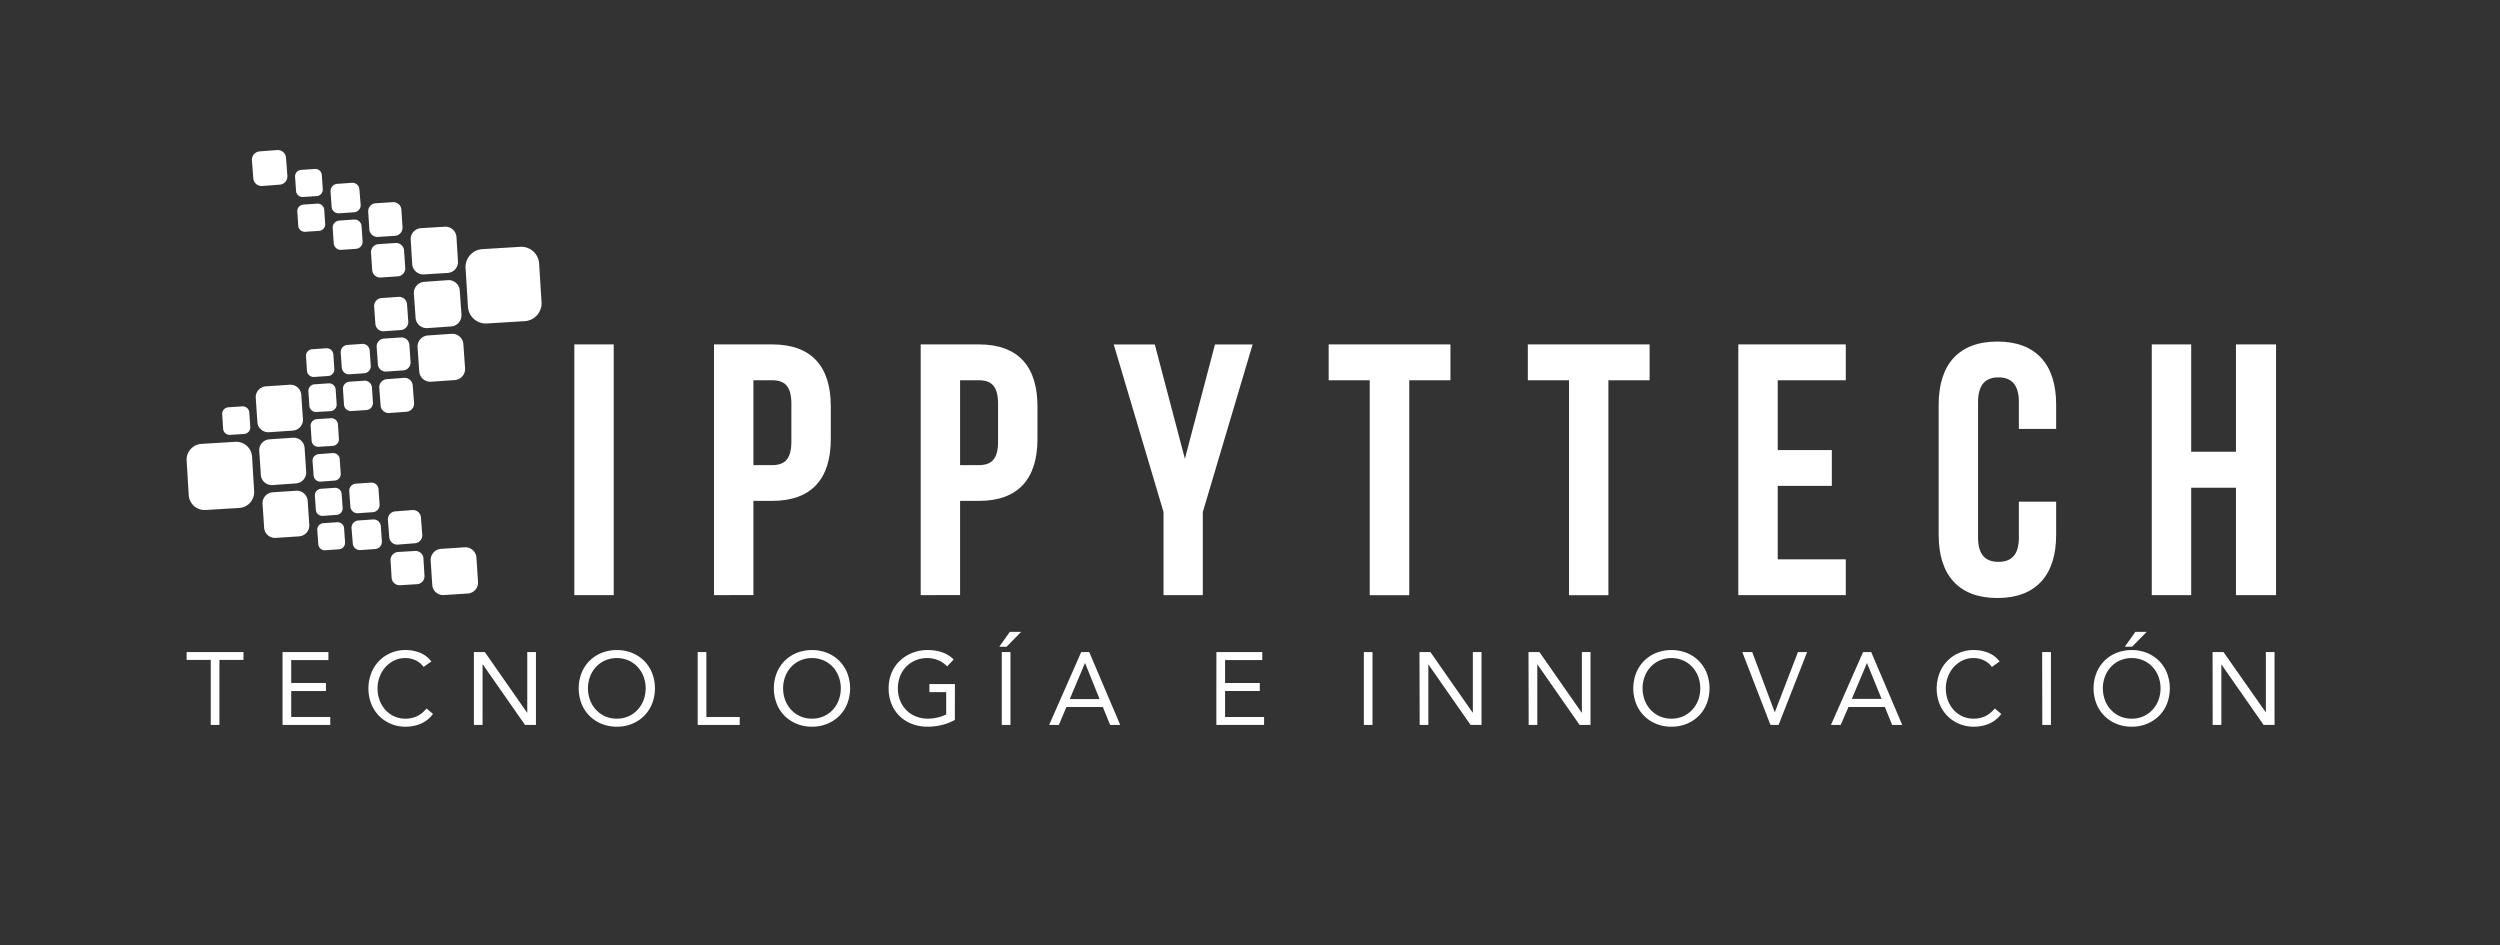 <svg id="Capa_1" data-name="Capa 1" xmlns="http://www.w3.org/2000/svg" viewBox="0 0 686.27 259.46"><rect x="0" y="0" width="686.27" height="259.46" fill="#333333" stroke="none"/><defs><style>.cls-1{fill:#fff;}</style></defs><title>isologotipo modificado (2) [Recuperado]</title><path class="cls-1" d="M66.84,181.15H60.23V199H57.85V181.15H51.23V179H66.84Z"/><path class="cls-1" d="M77.56,179H90.15v2.2H79.94v6.28h9.53v2.21H79.94v7.13H90.66V199H77.56Z"/><path class="cls-1" d="M116.29,183.08a5.82,5.82,0,0,0-2.24-1.83,6.65,6.65,0,0,0-2.77-.61,7,7,0,0,0-3.07.68,7.78,7.78,0,0,0-2.42,1.83,8.34,8.34,0,0,0-1.58,2.66,8.87,8.87,0,0,0-.57,3.15,9.21,9.21,0,0,0,.57,3.27,8.25,8.25,0,0,0,1.57,2.63,7.56,7.56,0,0,0,2.4,1.77,7.35,7.35,0,0,0,3.1.65,7.23,7.23,0,0,0,3.28-.72,7.67,7.67,0,0,0,2.52-2.08l1.78,1.5a8.15,8.15,0,0,1-3.27,2.65,10.43,10.43,0,0,1-4.31.85,10.19,10.19,0,0,1-4-.79,9.8,9.8,0,0,1-5.38-5.51,11.78,11.78,0,0,1,0-8.35,9.78,9.78,0,0,1,5.33-5.57,10,10,0,0,1,4.1-.82,10.69,10.69,0,0,1,3.92.73,7.27,7.27,0,0,1,3.15,2.41Z"/><path class="cls-1" d="M130.09,179h3l11.59,16.63h.06V179h2.38v20h-3l-11.6-16.63h-.05V199h-2.38Z"/><path class="cls-1" d="M169.32,199.48a10.8,10.8,0,0,1-4.2-.79,10.17,10.17,0,0,1-3.31-2.19,9.92,9.92,0,0,1-2.18-3.34,11.84,11.84,0,0,1,0-8.4,10,10,0,0,1,2.18-3.34,10.17,10.17,0,0,1,3.31-2.19,11.56,11.56,0,0,1,8.4,0,10.17,10.17,0,0,1,3.31,2.19,10,10,0,0,1,2.18,3.34,11.7,11.7,0,0,1,0,8.4,9.92,9.92,0,0,1-2.18,3.34,10.17,10.17,0,0,1-3.31,2.19A10.8,10.8,0,0,1,169.32,199.48Zm0-2.2a7.84,7.84,0,0,0,3.21-.65,7.53,7.53,0,0,0,2.5-1.79,8.09,8.09,0,0,0,1.63-2.64,9.34,9.34,0,0,0,0-6.48,8.09,8.09,0,0,0-1.63-2.64,7.36,7.36,0,0,0-2.5-1.78,8.14,8.14,0,0,0-6.42,0,7.36,7.36,0,0,0-2.5,1.78,8.09,8.09,0,0,0-1.63,2.64,9.34,9.34,0,0,0,0,6.48,8.09,8.09,0,0,0,1.63,2.64,7.53,7.53,0,0,0,2.5,1.79A7.84,7.84,0,0,0,169.32,197.28Z"/><path class="cls-1" d="M191.52,179h2.38v17.82h9.16V199H191.52Z"/><path class="cls-1" d="M222.89,199.48a10.87,10.87,0,0,1-4.2-.79,10.28,10.28,0,0,1-3.31-2.19,9.75,9.75,0,0,1-2.17-3.34,11.7,11.7,0,0,1,0-8.4,9.84,9.84,0,0,1,2.17-3.34,10.28,10.28,0,0,1,3.31-2.19,11.56,11.56,0,0,1,8.4,0,10.07,10.07,0,0,1,3.31,2.19,9.87,9.87,0,0,1,2.18,3.34,11.7,11.7,0,0,1,0,8.4,9.77,9.77,0,0,1-2.18,3.34,10.07,10.07,0,0,1-3.31,2.19A10.8,10.8,0,0,1,222.89,199.48Zm0-2.2a7.84,7.84,0,0,0,3.21-.65,7.67,7.67,0,0,0,2.51-1.79,8.06,8.06,0,0,0,1.62-2.64,9.34,9.34,0,0,0,0-6.48,8.06,8.06,0,0,0-1.62-2.64,7.5,7.5,0,0,0-2.51-1.78,8.14,8.14,0,0,0-6.42,0,7.46,7.46,0,0,0-2.5,1.78,8.09,8.09,0,0,0-1.63,2.64,9.34,9.34,0,0,0,0,6.48,8.09,8.09,0,0,0,1.63,2.64,7.63,7.63,0,0,0,2.5,1.79A7.84,7.84,0,0,0,222.89,197.28Z"/><path class="cls-1" d="M262.12,197.62a14.09,14.09,0,0,1-3.63,1.41,16.76,16.76,0,0,1-3.86.45,11.67,11.67,0,0,1-4.3-.76,10.12,10.12,0,0,1-3.38-2.15,9.69,9.69,0,0,1-2.22-3.32,11.22,11.22,0,0,1-.79-4.29,10.9,10.9,0,0,1,.83-4.31,9.77,9.77,0,0,1,2.31-3.31,10.58,10.58,0,0,1,3.42-2.14,11.41,11.41,0,0,1,4.21-.76,12.44,12.44,0,0,1,3.81.59,8.23,8.23,0,0,1,3.26,2L260,182.94a6.7,6.7,0,0,0-2.47-1.7,7.79,7.79,0,0,0-3-.6,8,8,0,0,0-3.19.63,7.72,7.72,0,0,0-4.26,4.35,9.37,9.37,0,0,0,0,6.65,7.89,7.89,0,0,0,1.7,2.64,7.47,7.47,0,0,0,2.61,1.74,8.76,8.76,0,0,0,3.37.63,11.63,11.63,0,0,0,2.55-.3,10.74,10.74,0,0,0,2.43-.86V190h-4.61v-2.21h7Z"/><path class="cls-1" d="M277.2,173.46h3.11l-4,4.07h-2ZM275,179h2.38v20H275Z"/><path class="cls-1" d="M296.8,179H299l8.51,20h-2.77l-2-4.92h-10L290.66,199H288Zm1.08,3.05h-.06l-4.16,9.85h8.18Z"/><path class="cls-1" d="M333.91,179H346.5v2.2H336.29v6.28h9.53v2.21h-9.53v7.13H347V199h-13.1Z"/><path class="cls-1" d="M374.39,179h2.37v20h-2.37Z"/><path class="cls-1" d="M389.66,179h3l11.6,16.63h.05V179h2.38v20h-3l-11.6-16.63h0V199h-2.38Z"/><path class="cls-1" d="M419.59,179h3l11.59,16.63h.06V179h2.37v20h-3L422,182.34H422V199h-2.37Z"/><path class="cls-1" d="M458.82,199.48a10.8,10.8,0,0,1-4.2-.79,10.17,10.17,0,0,1-3.31-2.19,9.92,9.92,0,0,1-2.18-3.34,11.7,11.7,0,0,1,0-8.4,10,10,0,0,1,2.18-3.34,10.17,10.17,0,0,1,3.31-2.19,11.56,11.56,0,0,1,8.4,0,10.17,10.17,0,0,1,3.31,2.19,10,10,0,0,1,2.18,3.34,11.84,11.84,0,0,1,0,8.4,9.92,9.92,0,0,1-2.18,3.34,10.17,10.17,0,0,1-3.31,2.19A10.8,10.8,0,0,1,458.82,199.48Zm0-2.2a7.84,7.84,0,0,0,3.21-.65,7.63,7.63,0,0,0,2.5-1.79,8.09,8.09,0,0,0,1.63-2.64,9.34,9.34,0,0,0,0-6.48,8.09,8.09,0,0,0-1.63-2.64,7.46,7.46,0,0,0-2.5-1.78,8.14,8.14,0,0,0-6.42,0,7.36,7.36,0,0,0-2.5,1.78,7.92,7.92,0,0,0-1.63,2.64,9.34,9.34,0,0,0,0,6.48,7.92,7.92,0,0,0,1.63,2.64,7.53,7.53,0,0,0,2.5,1.79A7.84,7.84,0,0,0,458.82,197.28Z"/><path class="cls-1" d="M478.28,179H481l6.16,16.46h.06L493.55,179h2.52l-7.83,20H486Z"/><path class="cls-1" d="M511.43,179h2.23l8.52,20h-2.77l-2-4.92h-10L505.29,199h-2.68ZM512.5,182h0l-4.16,9.85h8.17Z"/><path class="cls-1" d="M546.79,183.08a5.82,5.82,0,0,0-2.24-1.83,6.65,6.65,0,0,0-2.77-.61,7,7,0,0,0-3.07.68,7.78,7.78,0,0,0-2.42,1.83,8.34,8.34,0,0,0-1.58,2.66,8.87,8.87,0,0,0-.57,3.15,9.21,9.21,0,0,0,.57,3.27,8.25,8.25,0,0,0,1.57,2.63,7.56,7.56,0,0,0,2.4,1.77,7.35,7.35,0,0,0,3.1.65,7.23,7.23,0,0,0,3.28-.72,7.67,7.67,0,0,0,2.52-2.08l1.78,1.5a8.15,8.15,0,0,1-3.27,2.65,10.43,10.43,0,0,1-4.31.85,10.19,10.19,0,0,1-4-.79,9.88,9.88,0,0,1-5.38-5.51,11.78,11.78,0,0,1,0-8.35,9.78,9.78,0,0,1,5.33-5.57,10,10,0,0,1,4.1-.82,10.69,10.69,0,0,1,3.92.73,7.27,7.27,0,0,1,3.15,2.41Z"/><path class="cls-1" d="M560.59,179H563v20h-2.37Z"/><path class="cls-1" d="M585.17,199.48a10.8,10.8,0,0,1-4.2-.79,10.07,10.07,0,0,1-3.31-2.19,9.77,9.77,0,0,1-2.18-3.34,11.7,11.7,0,0,1,0-8.4,9.87,9.87,0,0,1,2.18-3.34,10.07,10.07,0,0,1,3.31-2.19,11.56,11.56,0,0,1,8.4,0,10.28,10.28,0,0,1,3.31,2.19,10,10,0,0,1,2.18,3.34,11.84,11.84,0,0,1,0,8.4,9.92,9.92,0,0,1-2.18,3.34,10.28,10.28,0,0,1-3.31,2.19A10.8,10.8,0,0,1,585.17,199.48Zm0-2.2a7.84,7.84,0,0,0,3.21-.65,7.63,7.63,0,0,0,2.5-1.79,8.09,8.09,0,0,0,1.63-2.64,9.34,9.34,0,0,0,0-6.48,8.09,8.09,0,0,0-1.63-2.64,7.46,7.46,0,0,0-2.5-1.78,8.14,8.14,0,0,0-6.42,0,7.5,7.5,0,0,0-2.51,1.78,8.06,8.06,0,0,0-1.62,2.64,9.34,9.34,0,0,0,0,6.48,8.06,8.06,0,0,0,1.62,2.64,7.67,7.67,0,0,0,2.51,1.79A7.84,7.84,0,0,0,585.17,197.28Zm1-23.82h3.11l-4,4.07h-2Z"/><path class="cls-1" d="M607.37,179h3L622,195.58h0V179h2.38v20h-3l-11.6-16.63h0V199h-2.38Z"/><path class="cls-1" d="M157.66,94.54h10.81v68.83H157.66Z"/><path class="cls-1" d="M228.06,111.56v8.94c0,11-5.31,17-16.13,17h-5.11v25.86H196V94.54h15.93C222.75,94.54,228.06,100.54,228.06,111.56Zm-21.24-7.18v23.3h5.11c3.44,0,5.31-1.57,5.31-6.49V110.87c0-4.92-1.87-6.49-5.31-6.49Z"/><path class="cls-1" d="M284.79,111.56v8.94c0,11-5.31,17-16.12,17h-5.12v25.86H252.74V94.54h15.93C279.48,94.54,284.79,100.54,284.79,111.56Zm-21.24-7.18v23.3h5.12c3.44,0,5.31-1.57,5.31-6.49V110.87c0-4.92-1.87-6.49-5.31-6.49Z"/><path class="cls-1" d="M319.4,140.56l-13.67-46H317l8.26,31.37,8.26-31.37h10.33l-13.67,46v22.81H319.4Z"/><path class="cls-1" d="M364.73,94.54h33.43v9.84H386.85v59H376v-59H364.73Z"/><path class="cls-1" d="M419.4,94.54h33.43v9.84H441.52v59H430.71v-59H419.4Z"/><path class="cls-1" d="M488,123.55h14.85v9.83H488v20.16h18.68v9.83h-29.5V94.54h29.5v9.84H488Z"/><path class="cls-1" d="M564.43,137.71v9.14c0,11-5.51,17.31-16.13,17.31s-16.12-6.29-16.12-17.31V111.06c0-11,5.5-17.3,16.12-17.3s16.13,6.29,16.13,17.3v6.69H554.2v-7.37c0-4.92-2.16-6.79-5.6-6.79s-5.61,1.87-5.61,6.79v37.16c0,4.92,2.17,6.69,5.61,6.69s5.6-1.77,5.6-6.69v-9.83Z"/><path class="cls-1" d="M601.5,163.37H590.68V94.54H601.5V124h12.29V94.54h11v68.83h-11V133.88H601.5Z"/><path class="cls-1" d="M88.58,141.61a1.79,1.79,0,0,1-1.88-1.7l-.26-3.79a1.79,1.79,0,0,1,1.62-1.94l3.86-.27a1.78,1.78,0,0,1,1.87,1.7l.27,3.79a1.8,1.8,0,0,1-1.62,1.94Z"/><path class="cls-1" d="M89.24,151.05a1.79,1.79,0,0,1-1.87-1.7l-.27-3.79a1.78,1.78,0,0,1,1.63-1.94l3.85-.27a1.79,1.79,0,0,1,1.88,1.7l.26,3.79a1.79,1.79,0,0,1-1.62,1.94Z"/><path class="cls-1" d="M98.84,151a1.94,1.94,0,0,1-2-1.85L96.5,145a2,2,0,0,1,1.77-2.12l4.22-.29a2,2,0,0,1,2.05,1.85l.29,4.15a2,2,0,0,1-1.77,2.12Z"/><path class="cls-1" d="M98.17,140.89a2,2,0,0,1-2-1.86l-.29-4.14a1.94,1.94,0,0,1,1.77-2.12l4.21-.29a1.94,1.94,0,0,1,2.05,1.85l.29,4.14a2,2,0,0,1-1.77,2.12Z"/><path class="cls-1" d="M74.76,133.16a3,3,0,0,1-3.16-2.88l-.43-6.41a3,3,0,0,1,2.75-3.27l6.53-.44A3,3,0,0,1,83.62,123l.42,6.42a3,3,0,0,1-2.75,3.27Z"/><path class="cls-1" d="M73.82,118.65a3,3,0,0,1-3.17-2.88l-.44-6.42A3,3,0,0,1,73,106.06l6.54-.45a3,3,0,0,1,3.17,2.88l.44,6.43a3,3,0,0,1-2.75,3.28Z"/><path class="cls-1" d="M121.84,163.35a3,3,0,0,1-3.19-2.91l-.42-6.47a3.06,3.06,0,0,1,2.78-3.3l6.59-.43a3.05,3.05,0,0,1,3.19,2.91l.42,6.47a3,3,0,0,1-2.78,3.3Z"/><path class="cls-1" d="M106,102a2.18,2.18,0,0,1-2.28-2.07l-.32-4.61a2.17,2.17,0,0,1,2-2.37l4.7-.32a2.17,2.17,0,0,1,2.28,2.06l.32,4.61a2.18,2.18,0,0,1-2,2.37Z"/><path class="cls-1" d="M109.78,160.65a2.19,2.19,0,0,1-2.28-2.1l-.28-4.65a2.19,2.19,0,0,1,2-2.37l4.74-.29a2.19,2.19,0,0,1,2.28,2.1l.28,4.65a2.19,2.19,0,0,1-2,2.37Z"/><path class="cls-1" d="M86.83,113.09a1.82,1.82,0,0,1-1.91-1.73l-.26-3.86a1.81,1.81,0,0,1,1.65-2l3.93-.27A1.83,1.83,0,0,1,92.15,107l.26,3.86a1.82,1.82,0,0,1-1.65,2Z"/><path class="cls-1" d="M87.45,122.65a1.81,1.81,0,0,1-1.91-1.73l-.26-3.86a1.82,1.82,0,0,1,1.65-2l3.93-.26a1.82,1.82,0,0,1,1.91,1.73l.26,3.86a1.82,1.82,0,0,1-1.66,2Z"/><path class="cls-1" d="M75.65,147.66a3,3,0,0,1-3.15-2.87l-.42-6.39a3,3,0,0,1,2.74-3.26l6.5-.43a3,3,0,0,1,3.15,2.87l.42,6.39a3,3,0,0,1-2.74,3.26Z"/><path class="cls-1" d="M56.33,140a4.36,4.36,0,0,1-4.53-4.19l-.56-9.26a4.37,4.37,0,0,1,4-4.7l9.43-.57a4.36,4.36,0,0,1,4.53,4.19l.56,9.26a4.37,4.37,0,0,1-4,4.7Z"/><path class="cls-1" d="M88,132.21a1.82,1.82,0,0,1-1.91-1.71l-.28-3.84a1.81,1.81,0,0,1,1.64-2l3.9-.29a1.82,1.82,0,0,1,1.91,1.72l.27,3.83a1.8,1.8,0,0,1-1.63,2Z"/><path class="cls-1" d="M63.13,119.38a1.82,1.82,0,0,1-1.89-1.73L61,113.81a1.8,1.8,0,0,1,1.65-2l3.9-.26a1.81,1.81,0,0,1,1.89,1.73l.25,3.84a1.8,1.8,0,0,1-1.65,2Z"/><path class="cls-1" d="M109.17,149.5a2.21,2.21,0,0,1-2.32-2.07l-.36-4.65a2.18,2.18,0,0,1,2-2.4l4.73-.37a2.2,2.2,0,0,1,2.33,2.06l.36,4.66a2.2,2.2,0,0,1-2,2.4Z"/><path class="cls-1" d="M86.18,103.48a1.83,1.83,0,0,1-1.91-1.74L84,97.87a1.83,1.83,0,0,1,1.66-2l3.94-.27a1.83,1.83,0,0,1,1.91,1.74l.26,3.87a1.81,1.81,0,0,1-1.65,2Z"/><path class="cls-1" d="M95.82,102.75a2,2,0,0,1-2-1.84l-.29-4.11a2,2,0,0,1,1.76-2.11l4.19-.29a1.94,1.94,0,0,1,2,1.84l.29,4.11a1.94,1.94,0,0,1-1.76,2.11Z"/><path class="cls-1" d="M108.62,66.7a2.2,2.2,0,0,1,2.3,2.1l.32,4.67a2.21,2.21,0,0,1-2,2.39l-4.76.32a2.21,2.21,0,0,1-2.31-2.1l-.32-4.67a2.21,2.21,0,0,1,2-2.39Z"/><path class="cls-1" d="M107.87,55.49a2.22,2.22,0,0,1,2.32,2.12l.3,4.71a2.22,2.22,0,0,1-2,2.41l-4.79.31a2.24,2.24,0,0,1-2.32-2.13l-.3-4.71a2.21,2.21,0,0,1,2-2.4Z"/><path class="cls-1" d="M76.1,41.19a2.27,2.27,0,0,1,2.41,2.15l.37,4.85a2.28,2.28,0,0,1-2,2.49l-4.94.38a2.29,2.29,0,0,1-2.41-2.16l-.37-4.84a2.3,2.3,0,0,1,2.06-2.5Z"/><path class="cls-1" d="M100.1,104.5a2,2,0,0,1,2,1.85l.27,4.11a1.94,1.94,0,0,1-1.76,2.1l-4.19.28a1.93,1.93,0,0,1-2-1.84l-.27-4.12a1.93,1.93,0,0,1,1.76-2.1Z"/><path class="cls-1" d="M96.66,50.18a1.93,1.93,0,0,1,2,1.85L99,56.16a1.94,1.94,0,0,1-1.77,2.11l-4.2.29a1.93,1.93,0,0,1-2-1.85l-.29-4.13a2,2,0,0,1,1.77-2.11Z"/><path class="cls-1" d="M124,91.63a3.06,3.06,0,0,1,3.2,2.91l.46,6.47a3.06,3.06,0,0,1-2.78,3.32l-6.59.46a3.06,3.06,0,0,1-3.21-2.9l-.45-6.48a3.06,3.06,0,0,1,2.77-3.32Z"/><path class="cls-1" d="M122.13,62.23a3.06,3.06,0,0,1,3.18,2.93l.4,6.47a3,3,0,0,1-2.79,3.29l-6.59.41a3.05,3.05,0,0,1-3.18-2.92l-.4-6.48a3,3,0,0,1,2.79-3.29Z"/><path class="cls-1" d="M142.89,67.75a4.91,4.91,0,0,1,5.11,4.7l.65,10.4a4.92,4.92,0,0,1-4.49,5.3l-10.6.65a4.91,4.91,0,0,1-5.11-4.7l-.64-10.4a4.91,4.91,0,0,1,4.49-5.3Z"/><path class="cls-1" d="M109.44,81.49a2.2,2.2,0,0,1,2.3,2.08l.33,4.65a2.21,2.21,0,0,1-2,2.38l-4.73.33a2.19,2.19,0,0,1-2.3-2.08l-.33-4.65a2.2,2.2,0,0,1,2-2.38Z"/><path class="cls-1" d="M110.93,103.72a2.23,2.23,0,0,1,2.36,2.11l.37,4.74a2.26,2.26,0,0,1-2,2.45l-4.82.36a2.24,2.24,0,0,1-2.37-2.11l-.35-4.74a2.23,2.23,0,0,1,2-2.44Z"/><path class="cls-1" d="M123,76.9a3.06,3.06,0,0,1,3.21,2.9l.46,6.48a3.08,3.08,0,0,1-2.77,3.33l-6.6.46a3.06,3.06,0,0,1-3.22-2.89l-.46-6.49a3.06,3.06,0,0,1,2.78-3.32Z"/><path class="cls-1" d="M86.47,46.38a1.8,1.8,0,0,1,1.88,1.71l.25,3.79A1.78,1.78,0,0,1,87,53.82l-3.86.26a1.79,1.79,0,0,1-1.87-1.7L81,48.58a1.8,1.8,0,0,1,1.63-1.94Z"/><path class="cls-1" d="M87.08,55.9A1.81,1.81,0,0,1,89,57.62l.26,3.8a1.8,1.8,0,0,1-1.63,1.95l-3.88.26a1.8,1.8,0,0,1-1.88-1.71l-.26-3.81a1.8,1.8,0,0,1,1.64-1.94Z"/><path class="cls-1" d="M97.25,60.26a1.94,1.94,0,0,1,2,1.83l.28,4.11a1.93,1.93,0,0,1-1.75,2.1l-4.17.29a1.94,1.94,0,0,1-2-1.84l-.28-4.1a1.94,1.94,0,0,1,1.75-2.1Z"/></svg>
